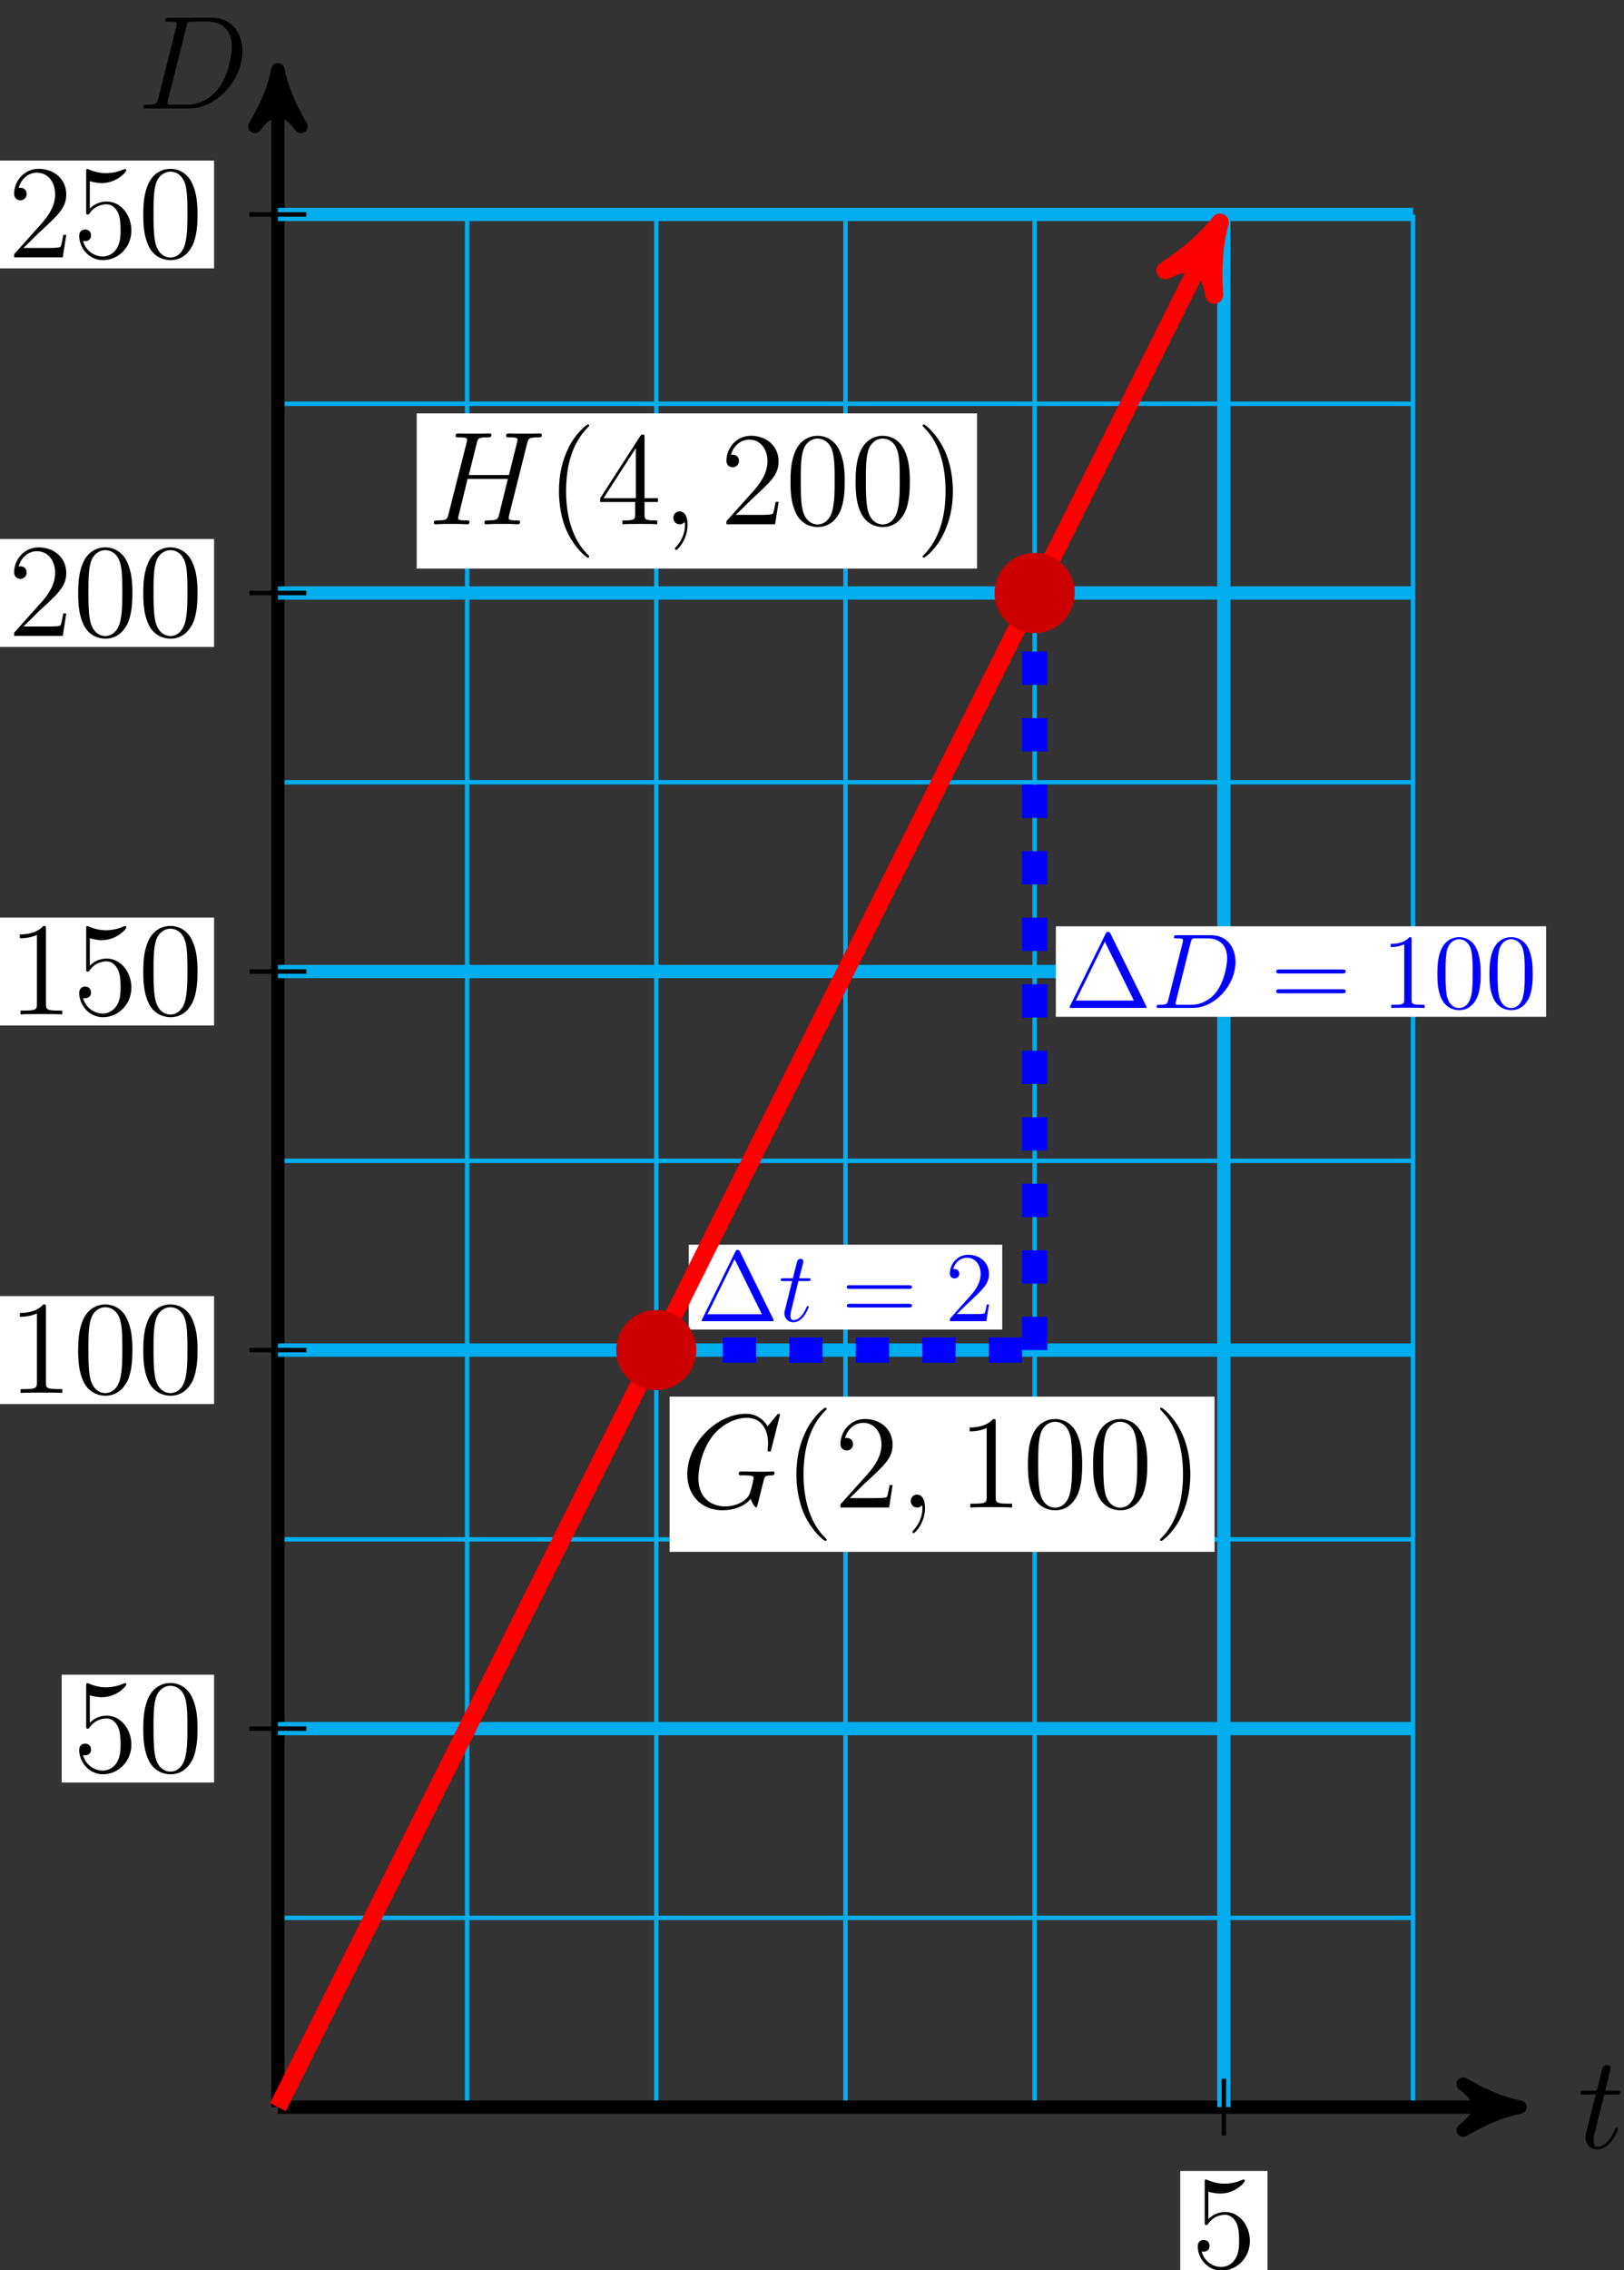 <?xml version="1.0" encoding="UTF-8"?>
<svg xmlns="http://www.w3.org/2000/svg" xmlns:xlink="http://www.w3.org/1999/xlink" width="146pt" height="204pt" viewBox="0 0 146 204" version="1.1">
<rect x="0" y="0" width="146" height="204" fill="#333333" stroke="none"/>
<defs>
<g>
<symbol overflow="visible" id="glyph0-0">
<path style="stroke:none;" d=""/>
</symbol>
<symbol overflow="visible" id="glyph0-1">
<path style="stroke:none;" d="M 2.406 -4.812 L 3.5 -4.812 C 3.734 -4.812 3.844 -4.812 3.844 -5.016 C 3.844 -5.156 3.781 -5.156 3.531 -5.156 L 2.484 -5.156 L 2.922 -6.891 C 2.969 -7.062 2.969 -7.094 2.969 -7.172 C 2.969 -7.359 2.828 -7.469 2.672 -7.469 C 2.562 -7.469 2.297 -7.438 2.203 -7.047 L 1.734 -5.156 L 0.609 -5.156 C 0.375 -5.156 0.266 -5.156 0.266 -4.922 C 0.266 -4.812 0.344 -4.812 0.578 -4.812 L 1.641 -4.812 L 0.844 -1.656 C 0.75 -1.234 0.719 -1.109 0.719 -0.953 C 0.719 -0.391 1.109 0.125 1.781 0.125 C 2.984 0.125 3.641 -1.625 3.641 -1.703 C 3.641 -1.781 3.578 -1.812 3.516 -1.812 C 3.484 -1.812 3.438 -1.812 3.422 -1.766 C 3.406 -1.75 3.391 -1.75 3.312 -1.547 C 3.062 -0.953 2.516 -0.125 1.812 -0.125 C 1.453 -0.125 1.438 -0.422 1.438 -0.688 C 1.438 -0.688 1.438 -0.922 1.469 -1.062 Z M 2.406 -4.812 "/>
</symbol>
<symbol overflow="visible" id="glyph0-2">
<path style="stroke:none;" d="M 1.875 -0.891 C 1.766 -0.469 1.75 -0.344 0.906 -0.344 C 0.688 -0.344 0.562 -0.344 0.562 -0.125 C 0.562 0 0.641 0 0.875 0 L 4.656 0 C 7.078 0 9.438 -2.5 9.438 -5.156 C 9.438 -6.891 8.406 -8.156 6.688 -8.156 L 2.859 -8.156 C 2.625 -8.156 2.516 -8.156 2.516 -7.938 C 2.516 -7.812 2.625 -7.812 2.812 -7.812 C 3.531 -7.812 3.531 -7.719 3.531 -7.594 C 3.531 -7.562 3.531 -7.5 3.484 -7.312 Z M 4.406 -7.344 C 4.5 -7.797 4.547 -7.812 5.016 -7.812 L 6.328 -7.812 C 7.453 -7.812 8.484 -7.203 8.484 -5.562 C 8.484 -4.953 8.25 -2.875 7.094 -1.562 C 6.75 -1.172 5.844 -0.344 4.469 -0.344 L 3.109 -0.344 C 2.938 -0.344 2.922 -0.344 2.844 -0.359 C 2.719 -0.375 2.703 -0.391 2.703 -0.484 C 2.703 -0.578 2.719 -0.641 2.75 -0.75 Z M 4.406 -7.344 "/>
</symbol>
<symbol overflow="visible" id="glyph0-3">
<path style="stroke:none;" d="M 8.922 -8.312 C 8.922 -8.422 8.828 -8.422 8.812 -8.422 C 8.781 -8.422 8.734 -8.422 8.641 -8.297 L 7.812 -7.297 C 7.75 -7.406 7.516 -7.812 7.047 -8.094 C 6.531 -8.422 6.031 -8.422 5.844 -8.422 C 3.281 -8.422 0.594 -5.812 0.594 -2.984 C 0.594 -1.016 1.953 0.25 3.75 0.25 C 4.609 0.25 5.703 -0.031 6.297 -0.781 C 6.438 -0.328 6.688 -0.016 6.781 -0.016 C 6.844 -0.016 6.844 -0.047 6.859 -0.047 C 6.875 -0.078 6.969 -0.484 7.031 -0.703 L 7.219 -1.469 C 7.312 -1.859 7.359 -2.031 7.453 -2.391 C 7.562 -2.844 7.594 -2.875 8.25 -2.891 C 8.297 -2.891 8.438 -2.891 8.438 -3.125 C 8.438 -3.234 8.312 -3.234 8.281 -3.234 C 8.078 -3.234 7.859 -3.219 7.641 -3.219 L 7 -3.219 C 6.484 -3.219 5.969 -3.234 5.469 -3.234 C 5.359 -3.234 5.219 -3.234 5.219 -3.031 C 5.219 -2.906 5.312 -2.906 5.312 -2.891 L 5.625 -2.891 C 6.562 -2.891 6.562 -2.797 6.562 -2.625 C 6.562 -2.609 6.328 -1.406 6.109 -1.047 C 5.656 -0.375 4.703 -0.094 4 -0.094 C 3.078 -0.094 1.594 -0.578 1.594 -2.641 C 1.594 -3.438 1.875 -5.266 3.031 -6.625 C 3.797 -7.484 4.906 -8.062 5.953 -8.062 C 7.359 -8.062 7.859 -6.859 7.859 -5.766 C 7.859 -5.562 7.812 -5.312 7.812 -5.141 C 7.812 -5.031 7.938 -5.031 7.969 -5.031 C 8.109 -5.031 8.109 -5.047 8.156 -5.266 Z M 8.922 -8.312 "/>
</symbol>
<symbol overflow="visible" id="glyph0-4">
<path style="stroke:none;" d="M 2.328 0.047 C 2.328 -0.641 2.109 -1.156 1.609 -1.156 C 1.234 -1.156 1.047 -0.844 1.047 -0.578 C 1.047 -0.328 1.219 0 1.625 0 C 1.781 0 1.906 -0.047 2.016 -0.156 C 2.047 -0.172 2.062 -0.172 2.062 -0.172 C 2.094 -0.172 2.094 -0.016 2.094 0.047 C 2.094 0.438 2.016 1.219 1.328 2 C 1.188 2.141 1.188 2.156 1.188 2.188 C 1.188 2.25 1.25 2.312 1.312 2.312 C 1.406 2.312 2.328 1.422 2.328 0.047 Z M 2.328 0.047 "/>
</symbol>
<symbol overflow="visible" id="glyph0-5">
<path style="stroke:none;" d="M 8.938 -7.297 C 9.047 -7.703 9.078 -7.812 9.922 -7.812 C 10.141 -7.812 10.25 -7.812 10.25 -8.031 C 10.25 -8.156 10.141 -8.156 10.078 -8.156 C 9.859 -8.156 9.609 -8.141 9.391 -8.141 L 7.969 -8.141 C 7.75 -8.141 7.5 -8.156 7.266 -8.156 C 7.188 -8.156 7.047 -8.156 7.047 -7.938 C 7.047 -7.812 7.125 -7.812 7.344 -7.812 C 8.062 -7.812 8.062 -7.719 8.062 -7.594 C 8.062 -7.562 8.062 -7.5 8.016 -7.312 L 7.297 -4.422 L 3.688 -4.422 L 4.406 -7.297 C 4.5 -7.703 4.531 -7.812 5.375 -7.812 C 5.594 -7.812 5.719 -7.812 5.719 -8.031 C 5.719 -8.156 5.609 -8.156 5.531 -8.156 C 5.312 -8.156 5.062 -8.141 4.844 -8.141 L 3.438 -8.141 C 3.203 -8.141 2.953 -8.156 2.719 -8.156 C 2.641 -8.156 2.5 -8.156 2.5 -7.938 C 2.5 -7.812 2.578 -7.812 2.812 -7.812 C 3.531 -7.812 3.531 -7.719 3.531 -7.594 C 3.531 -7.562 3.531 -7.5 3.484 -7.312 L 1.859 -0.891 C 1.75 -0.469 1.734 -0.344 0.906 -0.344 C 0.641 -0.344 0.547 -0.344 0.547 -0.125 C 0.547 0 0.688 0 0.719 0 C 0.938 0 1.188 -0.031 1.406 -0.031 L 2.828 -0.031 C 3.047 -0.031 3.297 0 3.531 0 C 3.625 0 3.75 0 3.75 -0.234 C 3.75 -0.344 3.641 -0.344 3.469 -0.344 C 2.734 -0.344 2.734 -0.438 2.734 -0.562 C 2.734 -0.578 2.734 -0.656 2.766 -0.75 L 3.578 -4.078 L 7.203 -4.078 C 7 -3.281 6.391 -0.781 6.375 -0.719 C 6.234 -0.359 6.047 -0.359 5.344 -0.344 C 5.203 -0.344 5.094 -0.344 5.094 -0.125 C 5.094 0 5.219 0 5.266 0 C 5.469 0 5.719 -0.031 5.953 -0.031 L 7.359 -0.031 C 7.594 -0.031 7.844 0 8.062 0 C 8.156 0 8.297 0 8.297 -0.234 C 8.297 -0.344 8.188 -0.344 8.016 -0.344 C 7.281 -0.344 7.281 -0.438 7.281 -0.562 C 7.281 -0.578 7.281 -0.656 7.297 -0.75 Z M 8.938 -7.297 "/>
</symbol>
<symbol overflow="visible" id="glyph1-0">
<path style="stroke:none;" d=""/>
</symbol>
<symbol overflow="visible" id="glyph1-1">
<path style="stroke:none;" d="M 1.531 -6.844 C 2.047 -6.688 2.469 -6.672 2.594 -6.672 C 3.938 -6.672 4.812 -7.656 4.812 -7.828 C 4.812 -7.875 4.781 -7.938 4.703 -7.938 C 4.688 -7.938 4.656 -7.938 4.547 -7.891 C 3.891 -7.609 3.312 -7.562 3 -7.562 C 2.219 -7.562 1.656 -7.812 1.422 -7.906 C 1.344 -7.938 1.312 -7.938 1.297 -7.938 C 1.203 -7.938 1.203 -7.859 1.203 -7.672 L 1.203 -4.125 C 1.203 -3.906 1.203 -3.844 1.344 -3.844 C 1.406 -3.844 1.422 -3.844 1.547 -4 C 1.875 -4.484 2.438 -4.766 3.031 -4.766 C 3.672 -4.766 3.984 -4.188 4.078 -3.984 C 4.281 -3.516 4.297 -2.922 4.297 -2.469 C 4.297 -2.016 4.297 -1.344 3.953 -0.797 C 3.688 -0.375 3.234 -0.078 2.703 -0.078 C 1.906 -0.078 1.141 -0.609 0.922 -1.484 C 0.984 -1.453 1.047 -1.453 1.109 -1.453 C 1.312 -1.453 1.641 -1.562 1.641 -1.969 C 1.641 -2.312 1.406 -2.5 1.109 -2.5 C 0.891 -2.5 0.578 -2.391 0.578 -1.922 C 0.578 -0.906 1.406 0.25 2.719 0.25 C 4.078 0.25 5.266 -0.891 5.266 -2.406 C 5.266 -3.828 4.297 -5.016 3.047 -5.016 C 2.359 -5.016 1.844 -4.703 1.531 -4.375 Z M 1.531 -6.844 "/>
</symbol>
<symbol overflow="visible" id="glyph1-2">
<path style="stroke:none;" d="M 5.359 -3.828 C 5.359 -4.812 5.297 -5.781 4.859 -6.688 C 4.375 -7.688 3.516 -7.953 2.922 -7.953 C 2.234 -7.953 1.391 -7.609 0.938 -6.609 C 0.609 -5.859 0.484 -5.109 0.484 -3.828 C 0.484 -2.672 0.578 -1.797 1 -0.938 C 1.469 -0.031 2.297 0.25 2.922 0.25 C 3.953 0.25 4.547 -0.375 4.906 -1.062 C 5.328 -1.953 5.359 -3.125 5.359 -3.828 Z M 2.922 0.016 C 2.531 0.016 1.75 -0.203 1.531 -1.5 C 1.406 -2.219 1.406 -3.125 1.406 -3.969 C 1.406 -4.953 1.406 -5.828 1.594 -6.531 C 1.797 -7.344 2.406 -7.703 2.922 -7.703 C 3.375 -7.703 4.062 -7.438 4.297 -6.406 C 4.453 -5.719 4.453 -4.781 4.453 -3.969 C 4.453 -3.172 4.453 -2.266 4.312 -1.531 C 4.094 -0.219 3.328 0.016 2.922 0.016 Z M 2.922 0.016 "/>
</symbol>
<symbol overflow="visible" id="glyph1-3">
<path style="stroke:none;" d="M 3.438 -7.656 C 3.438 -7.938 3.438 -7.953 3.203 -7.953 C 2.922 -7.625 2.312 -7.188 1.094 -7.188 L 1.094 -6.844 C 1.359 -6.844 1.953 -6.844 2.625 -7.141 L 2.625 -0.922 C 2.625 -0.484 2.578 -0.344 1.531 -0.344 L 1.156 -0.344 L 1.156 0 C 1.484 -0.031 2.641 -0.031 3.031 -0.031 C 3.438 -0.031 4.578 -0.031 4.906 0 L 4.906 -0.344 L 4.531 -0.344 C 3.484 -0.344 3.438 -0.484 3.438 -0.922 Z M 3.438 -7.656 "/>
</symbol>
<symbol overflow="visible" id="glyph1-4">
<path style="stroke:none;" d="M 5.266 -2.016 L 5 -2.016 C 4.953 -1.812 4.859 -1.141 4.75 -0.953 C 4.656 -0.844 3.984 -0.844 3.625 -0.844 L 1.406 -0.844 C 1.734 -1.125 2.469 -1.891 2.766 -2.172 C 4.594 -3.844 5.266 -4.469 5.266 -5.656 C 5.266 -7.031 4.172 -7.953 2.781 -7.953 C 1.406 -7.953 0.578 -6.766 0.578 -5.734 C 0.578 -5.125 1.109 -5.125 1.141 -5.125 C 1.406 -5.125 1.703 -5.312 1.703 -5.688 C 1.703 -6.031 1.484 -6.25 1.141 -6.25 C 1.047 -6.25 1.016 -6.25 0.984 -6.234 C 1.203 -7.047 1.859 -7.609 2.625 -7.609 C 3.641 -7.609 4.266 -6.75 4.266 -5.656 C 4.266 -4.641 3.688 -3.75 3 -2.984 L 0.578 -0.281 L 0.578 0 L 4.953 0 Z M 5.266 -2.016 "/>
</symbol>
<symbol overflow="visible" id="glyph1-5">
<path style="stroke:none;" d="M 3.891 2.906 C 3.891 2.875 3.891 2.844 3.688 2.641 C 2.484 1.438 1.812 -0.531 1.812 -2.969 C 1.812 -5.297 2.375 -7.297 3.766 -8.703 C 3.891 -8.812 3.891 -8.828 3.891 -8.875 C 3.891 -8.938 3.828 -8.969 3.781 -8.969 C 3.625 -8.969 2.641 -8.109 2.062 -6.938 C 1.453 -5.719 1.172 -4.453 1.172 -2.969 C 1.172 -1.906 1.344 -0.484 1.953 0.781 C 2.672 2.219 3.641 3 3.781 3 C 3.828 3 3.891 2.969 3.891 2.906 Z M 3.891 2.906 "/>
</symbol>
<symbol overflow="visible" id="glyph1-6">
<path style="stroke:none;" d="M 3.375 -2.969 C 3.375 -3.891 3.25 -5.359 2.578 -6.75 C 1.875 -8.188 0.891 -8.969 0.766 -8.969 C 0.719 -8.969 0.656 -8.938 0.656 -8.875 C 0.656 -8.828 0.656 -8.812 0.859 -8.609 C 2.062 -7.406 2.719 -5.422 2.719 -2.984 C 2.719 -0.672 2.156 1.328 0.781 2.734 C 0.656 2.844 0.656 2.875 0.656 2.906 C 0.656 2.969 0.719 3 0.766 3 C 0.922 3 1.906 2.141 2.484 0.969 C 3.094 -0.25 3.375 -1.547 3.375 -2.969 Z M 3.375 -2.969 "/>
</symbol>
<symbol overflow="visible" id="glyph1-7">
<path style="stroke:none;" d="M 4.312 -7.781 C 4.312 -8.016 4.312 -8.062 4.141 -8.062 C 4.047 -8.062 4.016 -8.062 3.922 -7.922 L 0.328 -2.344 L 0.328 -2 L 3.469 -2 L 3.469 -0.906 C 3.469 -0.469 3.438 -0.344 2.562 -0.344 L 2.328 -0.344 L 2.328 0 C 2.609 -0.031 3.547 -0.031 3.891 -0.031 C 4.219 -0.031 5.172 -0.031 5.453 0 L 5.453 -0.344 L 5.219 -0.344 C 4.344 -0.344 4.312 -0.469 4.312 -0.906 L 4.312 -2 L 5.516 -2 L 5.516 -2.344 L 4.312 -2.344 Z M 3.531 -6.844 L 3.531 -2.344 L 0.625 -2.344 Z M 3.531 -6.844 "/>
</symbol>
<symbol overflow="visible" id="glyph2-0">
<path style="stroke:none;" d=""/>
</symbol>
<symbol overflow="visible" id="glyph2-1">
<path style="stroke:none;" d="M 3.859 -6.25 C 3.797 -6.375 3.781 -6.406 3.656 -6.406 C 3.531 -6.406 3.5 -6.375 3.438 -6.25 L 0.453 -0.172 C 0.438 -0.156 0.406 -0.094 0.406 -0.062 C 0.406 -0.016 0.422 0 0.594 0 L 6.703 0 C 6.891 0 6.891 -0.016 6.891 -0.062 C 6.891 -0.094 6.875 -0.156 6.859 -0.172 Z M 3.375 -5.578 L 5.828 -0.625 L 0.938 -0.625 Z M 3.375 -5.578 "/>
</symbol>
<symbol overflow="visible" id="glyph2-2">
<path style="stroke:none;" d="M 6.047 -2.906 C 6.172 -2.906 6.344 -2.906 6.344 -3.062 C 6.344 -3.234 6.188 -3.234 6.047 -3.234 L 0.766 -3.234 C 0.641 -3.234 0.484 -3.234 0.484 -3.078 C 0.484 -2.906 0.641 -2.906 0.766 -2.906 Z M 6.047 -1.234 C 6.172 -1.234 6.344 -1.234 6.344 -1.406 C 6.344 -1.562 6.188 -1.562 6.047 -1.562 L 0.766 -1.562 C 0.641 -1.562 0.484 -1.562 0.484 -1.406 C 0.484 -1.234 0.641 -1.234 0.766 -1.234 Z M 6.047 -1.234 "/>
</symbol>
<symbol overflow="visible" id="glyph2-3">
<path style="stroke:none;" d="M 3.953 -1.5 L 3.75 -1.5 C 3.719 -1.359 3.656 -0.859 3.562 -0.719 C 3.5 -0.641 2.984 -0.641 2.719 -0.641 L 1.062 -0.641 C 1.297 -0.844 1.844 -1.422 2.078 -1.625 C 3.438 -2.891 3.953 -3.359 3.953 -4.25 C 3.953 -5.281 3.125 -5.969 2.094 -5.969 C 1.047 -5.969 0.438 -5.078 0.438 -4.312 C 0.438 -3.844 0.828 -3.844 0.859 -3.844 C 1.047 -3.844 1.281 -3.984 1.281 -4.266 C 1.281 -4.516 1.109 -4.688 0.859 -4.688 C 0.781 -4.688 0.766 -4.688 0.734 -4.688 C 0.906 -5.297 1.391 -5.703 1.969 -5.703 C 2.734 -5.703 3.203 -5.062 3.203 -4.25 C 3.203 -3.484 2.766 -2.812 2.25 -2.25 L 0.438 -0.219 L 0.438 0 L 3.719 0 Z M 3.953 -1.5 "/>
</symbol>
<symbol overflow="visible" id="glyph3-0">
<path style="stroke:none;" d=""/>
</symbol>
<symbol overflow="visible" id="glyph3-1">
<path style="stroke:none;" d="M 1.797 -3.609 L 2.625 -3.609 C 2.797 -3.609 2.891 -3.609 2.891 -3.766 C 2.891 -3.859 2.828 -3.859 2.656 -3.859 L 1.859 -3.859 L 2.203 -5.172 C 2.234 -5.297 2.234 -5.312 2.234 -5.375 C 2.234 -5.531 2.109 -5.609 2 -5.609 C 1.922 -5.609 1.719 -5.578 1.656 -5.297 L 1.297 -3.859 L 0.453 -3.859 C 0.281 -3.859 0.203 -3.859 0.203 -3.688 C 0.203 -3.609 0.266 -3.609 0.438 -3.609 L 1.234 -3.609 L 0.641 -1.234 C 0.562 -0.922 0.531 -0.828 0.531 -0.719 C 0.531 -0.297 0.828 0.094 1.344 0.094 C 2.25 0.094 2.719 -1.219 2.719 -1.281 C 2.719 -1.344 2.688 -1.359 2.641 -1.359 C 2.625 -1.359 2.578 -1.359 2.562 -1.328 C 2.562 -1.312 2.547 -1.312 2.484 -1.172 C 2.297 -0.719 1.891 -0.094 1.359 -0.094 C 1.094 -0.094 1.078 -0.312 1.078 -0.516 C 1.078 -0.516 1.078 -0.688 1.109 -0.797 Z M 1.797 -3.609 "/>
</symbol>
<symbol overflow="visible" id="glyph4-0">
<path style="stroke:none;" d=""/>
</symbol>
<symbol overflow="visible" id="glyph4-1">
<path style="stroke:none;" d="M 4.125 -6.656 C 4.047 -6.797 4.031 -6.828 3.906 -6.828 C 3.766 -6.828 3.734 -6.797 3.672 -6.656 L 0.484 -0.188 C 0.453 -0.156 0.438 -0.109 0.438 -0.062 C 0.438 -0.016 0.453 0 0.641 0 L 7.156 0 C 7.344 0 7.359 -0.016 7.359 -0.062 C 7.359 -0.109 7.328 -0.156 7.312 -0.188 Z M 3.609 -5.953 L 6.219 -0.656 L 1 -0.656 Z M 3.609 -5.953 "/>
</symbol>
<symbol overflow="visible" id="glyph4-2">
<path style="stroke:none;" d="M 6.453 -3.094 C 6.594 -3.094 6.766 -3.094 6.766 -3.266 C 6.766 -3.453 6.594 -3.453 6.453 -3.453 L 0.828 -3.453 C 0.688 -3.453 0.516 -3.453 0.516 -3.281 C 0.516 -3.094 0.672 -3.094 0.828 -3.094 Z M 6.453 -1.312 C 6.594 -1.312 6.766 -1.312 6.766 -1.484 C 6.766 -1.672 6.594 -1.672 6.453 -1.672 L 0.828 -1.672 C 0.688 -1.672 0.516 -1.672 0.516 -1.5 C 0.516 -1.312 0.672 -1.312 0.828 -1.312 Z M 6.453 -1.312 "/>
</symbol>
<symbol overflow="visible" id="glyph4-3">
<path style="stroke:none;" d="M 2.75 -6.125 C 2.75 -6.344 2.75 -6.359 2.562 -6.359 C 2.328 -6.094 1.859 -5.75 0.875 -5.75 L 0.875 -5.469 C 1.094 -5.469 1.562 -5.469 2.094 -5.719 L 2.094 -0.734 C 2.094 -0.391 2.062 -0.281 1.219 -0.281 L 0.922 -0.281 L 0.922 0 C 1.188 -0.016 2.109 -0.016 2.422 -0.016 C 2.75 -0.016 3.656 -0.016 3.922 0 L 3.922 -0.281 L 3.625 -0.281 C 2.781 -0.281 2.75 -0.391 2.75 -0.734 Z M 2.75 -6.125 "/>
</symbol>
<symbol overflow="visible" id="glyph4-4">
<path style="stroke:none;" d="M 4.281 -3.062 C 4.281 -3.859 4.234 -4.625 3.891 -5.359 C 3.5 -6.156 2.812 -6.359 2.344 -6.359 C 1.781 -6.359 1.109 -6.078 0.75 -5.281 C 0.484 -4.688 0.391 -4.094 0.391 -3.062 C 0.391 -2.125 0.453 -1.438 0.797 -0.75 C 1.172 -0.031 1.844 0.203 2.328 0.203 C 3.172 0.203 3.641 -0.297 3.922 -0.844 C 4.266 -1.562 4.281 -2.5 4.281 -3.062 Z M 2.328 0.016 C 2.031 0.016 1.406 -0.156 1.219 -1.203 C 1.125 -1.781 1.125 -2.5 1.125 -3.172 C 1.125 -3.953 1.125 -4.672 1.266 -5.234 C 1.438 -5.875 1.922 -6.172 2.328 -6.172 C 2.703 -6.172 3.25 -5.953 3.438 -5.125 C 3.562 -4.578 3.562 -3.828 3.562 -3.172 C 3.562 -2.531 3.562 -1.812 3.453 -1.219 C 3.266 -0.172 2.672 0.016 2.328 0.016 Z M 2.328 0.016 "/>
</symbol>
<symbol overflow="visible" id="glyph5-0">
<path style="stroke:none;" d=""/>
</symbol>
<symbol overflow="visible" id="glyph5-1">
<path style="stroke:none;" d="M 1.5 -0.703 C 1.422 -0.375 1.391 -0.281 0.734 -0.281 C 0.547 -0.281 0.453 -0.281 0.453 -0.109 C 0.453 0 0.5 0 0.703 0 L 3.734 0 C 5.656 0 7.547 -2 7.547 -4.125 C 7.547 -5.516 6.719 -6.531 5.359 -6.531 L 2.281 -6.531 C 2.109 -6.531 2.016 -6.531 2.016 -6.344 C 2.016 -6.25 2.109 -6.25 2.25 -6.25 C 2.828 -6.25 2.828 -6.172 2.828 -6.078 C 2.828 -6.047 2.828 -6 2.797 -5.859 Z M 3.516 -5.875 C 3.609 -6.234 3.641 -6.25 4.016 -6.25 L 5.062 -6.25 C 5.969 -6.25 6.797 -5.766 6.797 -4.453 C 6.797 -3.969 6.594 -2.297 5.672 -1.25 C 5.406 -0.938 4.672 -0.281 3.578 -0.281 L 2.484 -0.281 C 2.359 -0.281 2.328 -0.281 2.281 -0.281 C 2.172 -0.297 2.156 -0.312 2.156 -0.391 C 2.156 -0.453 2.188 -0.516 2.203 -0.609 Z M 3.516 -5.875 "/>
</symbol>
</g>
</defs>
<g id="surface1">
<path style="fill:none;stroke-width:0.399;stroke-linecap:butt;stroke-linejoin:miter;stroke:rgb(0%,67.839%,93.729%);stroke-opacity:1;stroke-miterlimit:10;" d="M -0.002 0.001 L 102.049 0.001 M -0.002 17.008 L 102.049 17.008 M -0.002 34.016 L 102.049 34.016 M -0.002 51.024 L 102.049 51.024 M -0.002 68.032 L 102.049 68.032 M -0.002 85.04 L 102.049 85.04 M -0.002 102.051 L 102.049 102.051 M -0.002 119.059 L 102.049 119.059 M -0.002 136.067 L 102.049 136.067 M -0.002 153.075 L 102.049 153.075 M -0.002 170.075 L 102.049 170.075 M -0.002 0.001 L -0.002 170.083 M 17.01 0.001 L 17.01 170.083 M 34.018 0.001 L 34.018 170.083 M 51.026 0.001 L 51.026 170.083 M 68.034 0.001 L 68.034 170.083 M 85.041 0.001 L 85.041 170.083 M 102.045 0.001 L 102.045 170.083 " transform="matrix(1,0,0,-1,24.986,189.356)"/>
<path style="fill:none;stroke-width:1.196;stroke-linecap:butt;stroke-linejoin:miter;stroke:rgb(0%,0%,0%);stroke-opacity:1;stroke-miterlimit:10;" d="M -0.002 0.001 L 110.381 0.001 " transform="matrix(1,0,0,-1,24.986,189.356)"/>
<path style="fill-rule:nonzero;fill:rgb(0%,0%,0%);fill-opacity:1;stroke-width:1.196;stroke-linecap:butt;stroke-linejoin:round;stroke:rgb(0%,0%,0%);stroke-opacity:1;stroke-miterlimit:10;" d="M 1.277 0.001 C -0.321 0.317 -1.914 0.958 -3.825 2.071 C -1.914 0.637 -1.914 -0.636 -3.825 -2.074 C -1.914 -0.957 -0.321 -0.32 1.277 0.001 Z M 1.277 0.001 " transform="matrix(1,0,0,-1,135.368,189.356)"/>
<g style="fill:rgb(0%,0%,0%);fill-opacity:1;">
  <use xlink:href="#glyph0-1" x="141.823" y="193.033"/>
</g>
<path style="fill:none;stroke-width:1.196;stroke-linecap:butt;stroke-linejoin:miter;stroke:rgb(0%,0%,0%);stroke-opacity:1;stroke-miterlimit:10;" d="M -0.002 0.001 L -0.002 181.817 " transform="matrix(1,0,0,-1,24.986,189.356)"/>
<path style="fill-rule:nonzero;fill:rgb(0%,0%,0%);fill-opacity:1;stroke-width:1.196;stroke-linecap:butt;stroke-linejoin:round;stroke:rgb(0%,0%,0%);stroke-opacity:1;stroke-miterlimit:10;" d="M 1.274 0.002 C -0.32 0.318 -1.913 0.955 -3.827 2.072 C -1.913 0.638 -1.913 -0.639 -3.827 -2.073 C -1.913 -0.955 -0.32 -0.319 1.274 0.002 Z M 1.274 0.002 " transform="matrix(0,-1,-1,0,24.986,7.54)"/>
<g style="fill:rgb(0%,0%,0%);fill-opacity:1;">
  <use xlink:href="#glyph0-2" x="12.352" y="9.752"/>
</g>
<path style="fill:none;stroke-width:1.196;stroke-linecap:butt;stroke-linejoin:miter;stroke:rgb(0%,67.839%,93.729%);stroke-opacity:1;stroke-miterlimit:10;" d="M 85.041 0.001 L 85.041 170.083 " transform="matrix(1,0,0,-1,24.986,189.356)"/>
<path style="fill:none;stroke-width:0.399;stroke-linecap:butt;stroke-linejoin:miter;stroke:rgb(0%,0%,0%);stroke-opacity:1;stroke-miterlimit:10;" d="M 85.041 2.551 L 85.041 -2.55 " transform="matrix(1,0,0,-1,24.986,189.356)"/>
<path style=" stroke:none;fill-rule:nonzero;fill:rgb(100%,100%,100%);fill-opacity:1;" d="M 106.105 204.793 L 113.949 204.793 L 113.949 195.094 L 106.105 195.094 Z M 106.105 204.793 "/>
<g style="fill:rgb(0%,0%,0%);fill-opacity:1;">
  <use xlink:href="#glyph1-1" x="107.101" y="203.796"/>
</g>
<path style="fill:none;stroke-width:1.196;stroke-linecap:butt;stroke-linejoin:miter;stroke:rgb(0%,67.839%,93.729%);stroke-opacity:1;stroke-miterlimit:10;" d="M -0.002 34.016 L 102.049 34.016 " transform="matrix(1,0,0,-1,24.986,189.356)"/>
<path style="fill:none;stroke-width:0.399;stroke-linecap:butt;stroke-linejoin:miter;stroke:rgb(0%,0%,0%);stroke-opacity:1;stroke-miterlimit:10;" d="M 2.553 34.016 L -2.552 34.016 " transform="matrix(1,0,0,-1,24.986,189.356)"/>
<path style=" stroke:none;fill-rule:nonzero;fill:rgb(100%,100%,100%);fill-opacity:1;" d="M 5.547 160.188 L 19.246 160.188 L 19.246 150.492 L 5.547 150.492 Z M 5.547 160.188 "/>
<g style="fill:rgb(0%,0%,0%);fill-opacity:1;">
  <use xlink:href="#glyph1-1" x="6.544" y="159.192"/>
  <use xlink:href="#glyph1-2" x="12.397" y="159.192"/>
</g>
<path style="fill:none;stroke-width:1.196;stroke-linecap:butt;stroke-linejoin:miter;stroke:rgb(0%,67.839%,93.729%);stroke-opacity:1;stroke-miterlimit:10;" d="M -0.002 68.032 L 102.049 68.032 " transform="matrix(1,0,0,-1,24.986,189.356)"/>
<path style="fill:none;stroke-width:0.399;stroke-linecap:butt;stroke-linejoin:miter;stroke:rgb(0%,0%,0%);stroke-opacity:1;stroke-miterlimit:10;" d="M 2.553 68.032 L -2.552 68.032 " transform="matrix(1,0,0,-1,24.986,189.356)"/>
<path style=" stroke:none;fill-rule:nonzero;fill:rgb(100%,100%,100%);fill-opacity:1;" d="M -0.305 126.172 L 19.246 126.172 L 19.246 116.473 L -0.305 116.473 Z M -0.305 126.172 "/>
<g style="fill:rgb(0%,0%,0%);fill-opacity:1;">
  <use xlink:href="#glyph1-3" x="0.691" y="125.175"/>
  <use xlink:href="#glyph1-2" x="6.544" y="125.175"/>
  <use xlink:href="#glyph1-2" x="12.398" y="125.175"/>
</g>
<path style="fill:none;stroke-width:1.196;stroke-linecap:butt;stroke-linejoin:miter;stroke:rgb(0%,67.839%,93.729%);stroke-opacity:1;stroke-miterlimit:10;" d="M -0.002 102.051 L 102.049 102.051 " transform="matrix(1,0,0,-1,24.986,189.356)"/>
<path style="fill:none;stroke-width:0.399;stroke-linecap:butt;stroke-linejoin:miter;stroke:rgb(0%,0%,0%);stroke-opacity:1;stroke-miterlimit:10;" d="M 2.553 102.051 L -2.552 102.051 " transform="matrix(1,0,0,-1,24.986,189.356)"/>
<path style=" stroke:none;fill-rule:nonzero;fill:rgb(100%,100%,100%);fill-opacity:1;" d="M -0.305 92.156 L 19.246 92.156 L 19.246 82.457 L -0.305 82.457 Z M -0.305 92.156 "/>
<g style="fill:rgb(0%,0%,0%);fill-opacity:1;">
  <use xlink:href="#glyph1-3" x="0.691" y="91.159"/>
  <use xlink:href="#glyph1-1" x="6.544" y="91.159"/>
  <use xlink:href="#glyph1-2" x="12.398" y="91.159"/>
</g>
<path style="fill:none;stroke-width:1.196;stroke-linecap:butt;stroke-linejoin:miter;stroke:rgb(0%,67.839%,93.729%);stroke-opacity:1;stroke-miterlimit:10;" d="M -0.002 136.067 L 102.049 136.067 " transform="matrix(1,0,0,-1,24.986,189.356)"/>
<path style="fill:none;stroke-width:0.399;stroke-linecap:butt;stroke-linejoin:miter;stroke:rgb(0%,0%,0%);stroke-opacity:1;stroke-miterlimit:10;" d="M 2.553 136.067 L -2.552 136.067 " transform="matrix(1,0,0,-1,24.986,189.356)"/>
<path style=" stroke:none;fill-rule:nonzero;fill:rgb(100%,100%,100%);fill-opacity:1;" d="M -0.305 58.137 L 19.246 58.137 L 19.246 48.441 L -0.305 48.441 Z M -0.305 58.137 "/>
<g style="fill:rgb(0%,0%,0%);fill-opacity:1;">
  <use xlink:href="#glyph1-4" x="0.691" y="57.142"/>
  <use xlink:href="#glyph1-2" x="6.544" y="57.142"/>
  <use xlink:href="#glyph1-2" x="12.398" y="57.142"/>
</g>
<path style="fill:none;stroke-width:1.196;stroke-linecap:butt;stroke-linejoin:miter;stroke:rgb(0%,67.839%,93.729%);stroke-opacity:1;stroke-miterlimit:10;" d="M -0.002 170.083 L 102.049 170.083 " transform="matrix(1,0,0,-1,24.986,189.356)"/>
<path style="fill:none;stroke-width:0.399;stroke-linecap:butt;stroke-linejoin:miter;stroke:rgb(0%,0%,0%);stroke-opacity:1;stroke-miterlimit:10;" d="M 2.553 170.083 L -2.552 170.083 " transform="matrix(1,0,0,-1,24.986,189.356)"/>
<path style=" stroke:none;fill-rule:nonzero;fill:rgb(100%,100%,100%);fill-opacity:1;" d="M -0.305 24.121 L 19.246 24.121 L 19.246 14.426 L -0.305 14.426 Z M -0.305 24.121 "/>
<g style="fill:rgb(0%,0%,0%);fill-opacity:1;">
  <use xlink:href="#glyph1-4" x="0.691" y="23.126"/>
  <use xlink:href="#glyph1-1" x="6.544" y="23.126"/>
  <use xlink:href="#glyph1-2" x="12.398" y="23.126"/>
</g>
<path style="fill:none;stroke-width:2.268;stroke-linecap:butt;stroke-linejoin:miter;stroke:rgb(0%,0%,100%);stroke-opacity:1;stroke-dasharray:2.989,2.989;stroke-miterlimit:10;" d="M 34.018 68.032 L 68.034 68.032 " transform="matrix(1,0,0,-1,24.986,189.356)"/>
<path style=" stroke:none;fill-rule:nonzero;fill:rgb(100%,100%,100%);fill-opacity:1;" d="M 90.102 111.855 L 61.922 111.855 L 61.922 119.477 L 90.102 119.477 Z M 90.102 111.855 "/>
<g style="fill:rgb(0%,0%,100%);fill-opacity:1;">
  <use xlink:href="#glyph2-1" x="62.667" y="118.729"/>
</g>
<g style="fill:rgb(0%,0%,100%);fill-opacity:1;">
  <use xlink:href="#glyph3-1" x="69.984" y="118.729"/>
</g>
<g style="fill:rgb(0%,0%,100%);fill-opacity:1;">
  <use xlink:href="#glyph2-2" x="75.645" y="118.729"/>
</g>
<g style="fill:rgb(0%,0%,100%);fill-opacity:1;">
  <use xlink:href="#glyph2-3" x="84.957" y="118.729"/>
</g>
<path style="fill:none;stroke-width:2.268;stroke-linecap:butt;stroke-linejoin:miter;stroke:rgb(0%,0%,100%);stroke-opacity:1;stroke-dasharray:2.989,2.989;stroke-miterlimit:10;" d="M 68.034 68.032 L 68.034 136.067 " transform="matrix(1,0,0,-1,24.986,189.356)"/>
<path style=" stroke:none;fill-rule:nonzero;fill:rgb(100%,100%,100%);fill-opacity:1;" d="M 139 83.242 L 94.922 83.242 L 94.922 91.371 L 139 91.371 Z M 139 83.242 "/>
<g style="fill:rgb(0%,0%,100%);fill-opacity:1;">
  <use xlink:href="#glyph4-1" x="95.72" y="90.574"/>
</g>
<g style="fill:rgb(0%,0%,100%);fill-opacity:1;">
  <use xlink:href="#glyph5-1" x="103.524" y="90.574"/>
</g>
<g style="fill:rgb(0%,0%,100%);fill-opacity:1;">
  <use xlink:href="#glyph4-2" x="114.216" y="90.574"/>
</g>
<g style="fill:rgb(0%,0%,100%);fill-opacity:1;">
  <use xlink:href="#glyph4-3" x="124.149" y="90.574"/>
  <use xlink:href="#glyph4-4" x="128.832" y="90.574"/>
  <use xlink:href="#glyph4-4" x="133.514" y="90.574"/>
</g>
<path style="fill:none;stroke-width:1.594;stroke-linecap:butt;stroke-linejoin:miter;stroke:rgb(100%,0%,0%);stroke-opacity:1;stroke-miterlimit:10;" d="M -0.002 0.001 L 84.006 168.016 " transform="matrix(1,0,0,-1,24.986,189.356)"/>
<path style="fill-rule:nonzero;fill:rgb(100%,0%,0%);fill-opacity:1;stroke-width:1.594;stroke-linecap:butt;stroke-linejoin:round;stroke:rgb(100%,0%,0%);stroke-opacity:1;stroke-miterlimit:10;" d="M 1.516 -0 C -0.381 0.379 -2.271 1.137 -4.544 2.46 C -2.273 0.756 -2.271 -0.758 -4.542 -2.462 C -2.271 -1.134 -0.377 -0.379 1.516 -0 Z M 1.516 -0 " transform="matrix(0.447,-0.894,-0.894,-0.447,108.994,21.341)"/>
<path style="fill-rule:nonzero;fill:rgb(79.999%,0%,0%);fill-opacity:1;stroke-width:0.399;stroke-linecap:butt;stroke-linejoin:miter;stroke:rgb(79.999%,0%,0%);stroke-opacity:1;stroke-miterlimit:10;" d="M 37.416 68.032 C 37.416 69.911 35.897 71.434 34.018 71.434 C 32.139 71.434 30.616 69.911 30.616 68.032 C 30.616 66.153 32.139 64.633 34.018 64.633 C 35.897 64.633 37.416 66.153 37.416 68.032 Z M 37.416 68.032 " transform="matrix(1,0,0,-1,24.986,189.356)"/>
<path style=" stroke:none;fill-rule:nonzero;fill:rgb(100%,100%,100%);fill-opacity:1;" d="M 60.199 139.457 L 109.188 139.457 L 109.188 125.508 L 60.199 125.508 Z M 60.199 139.457 "/>
<g style="fill:rgb(0%,0%,0%);fill-opacity:1;">
  <use xlink:href="#glyph0-3" x="61.194" y="135.47"/>
</g>
<g style="fill:rgb(0%,0%,0%);fill-opacity:1;">
  <use xlink:href="#glyph1-5" x="70.427" y="135.47"/>
  <use xlink:href="#glyph1-4" x="74.98" y="135.47"/>
</g>
<g style="fill:rgb(0%,0%,0%);fill-opacity:1;">
  <use xlink:href="#glyph0-4" x="80.833" y="135.47"/>
</g>
<g style="fill:rgb(0%,0%,0%);fill-opacity:1;">
  <use xlink:href="#glyph1-3" x="86.077" y="135.47"/>
  <use xlink:href="#glyph1-2" x="91.93" y="135.47"/>
  <use xlink:href="#glyph1-2" x="97.784" y="135.47"/>
  <use xlink:href="#glyph1-6" x="103.637" y="135.47"/>
</g>
<path style="fill-rule:nonzero;fill:rgb(79.999%,0%,0%);fill-opacity:1;stroke-width:0.399;stroke-linecap:butt;stroke-linejoin:miter;stroke:rgb(79.999%,0%,0%);stroke-opacity:1;stroke-miterlimit:10;" d="M 71.436 136.067 C 71.436 137.946 69.912 139.469 68.034 139.469 C 66.155 139.469 64.631 137.946 64.631 136.067 C 64.631 134.188 66.155 132.665 68.034 132.665 C 69.912 132.665 71.436 134.188 71.436 136.067 Z M 71.436 136.067 " transform="matrix(1,0,0,-1,24.986,189.356)"/>
<path style=" stroke:none;fill-rule:nonzero;fill:rgb(100%,100%,100%);fill-opacity:1;" d="M 37.461 51.098 L 87.84 51.098 L 87.84 37.148 L 37.461 37.148 Z M 37.461 51.098 "/>
<g style="fill:rgb(0%,0%,0%);fill-opacity:1;">
  <use xlink:href="#glyph0-5" x="38.458" y="47.113"/>
</g>
<g style="fill:rgb(0%,0%,0%);fill-opacity:1;">
  <use xlink:href="#glyph1-5" x="49.08" y="47.113"/>
  <use xlink:href="#glyph1-7" x="53.633" y="47.113"/>
</g>
<g style="fill:rgb(0%,0%,0%);fill-opacity:1;">
  <use xlink:href="#glyph0-4" x="59.486" y="47.113"/>
</g>
<g style="fill:rgb(0%,0%,0%);fill-opacity:1;">
  <use xlink:href="#glyph1-4" x="64.73" y="47.113"/>
  <use xlink:href="#glyph1-2" x="70.583" y="47.113"/>
  <use xlink:href="#glyph1-2" x="76.437" y="47.113"/>
  <use xlink:href="#glyph1-6" x="82.29" y="47.113"/>
</g>
</g>
</svg>
